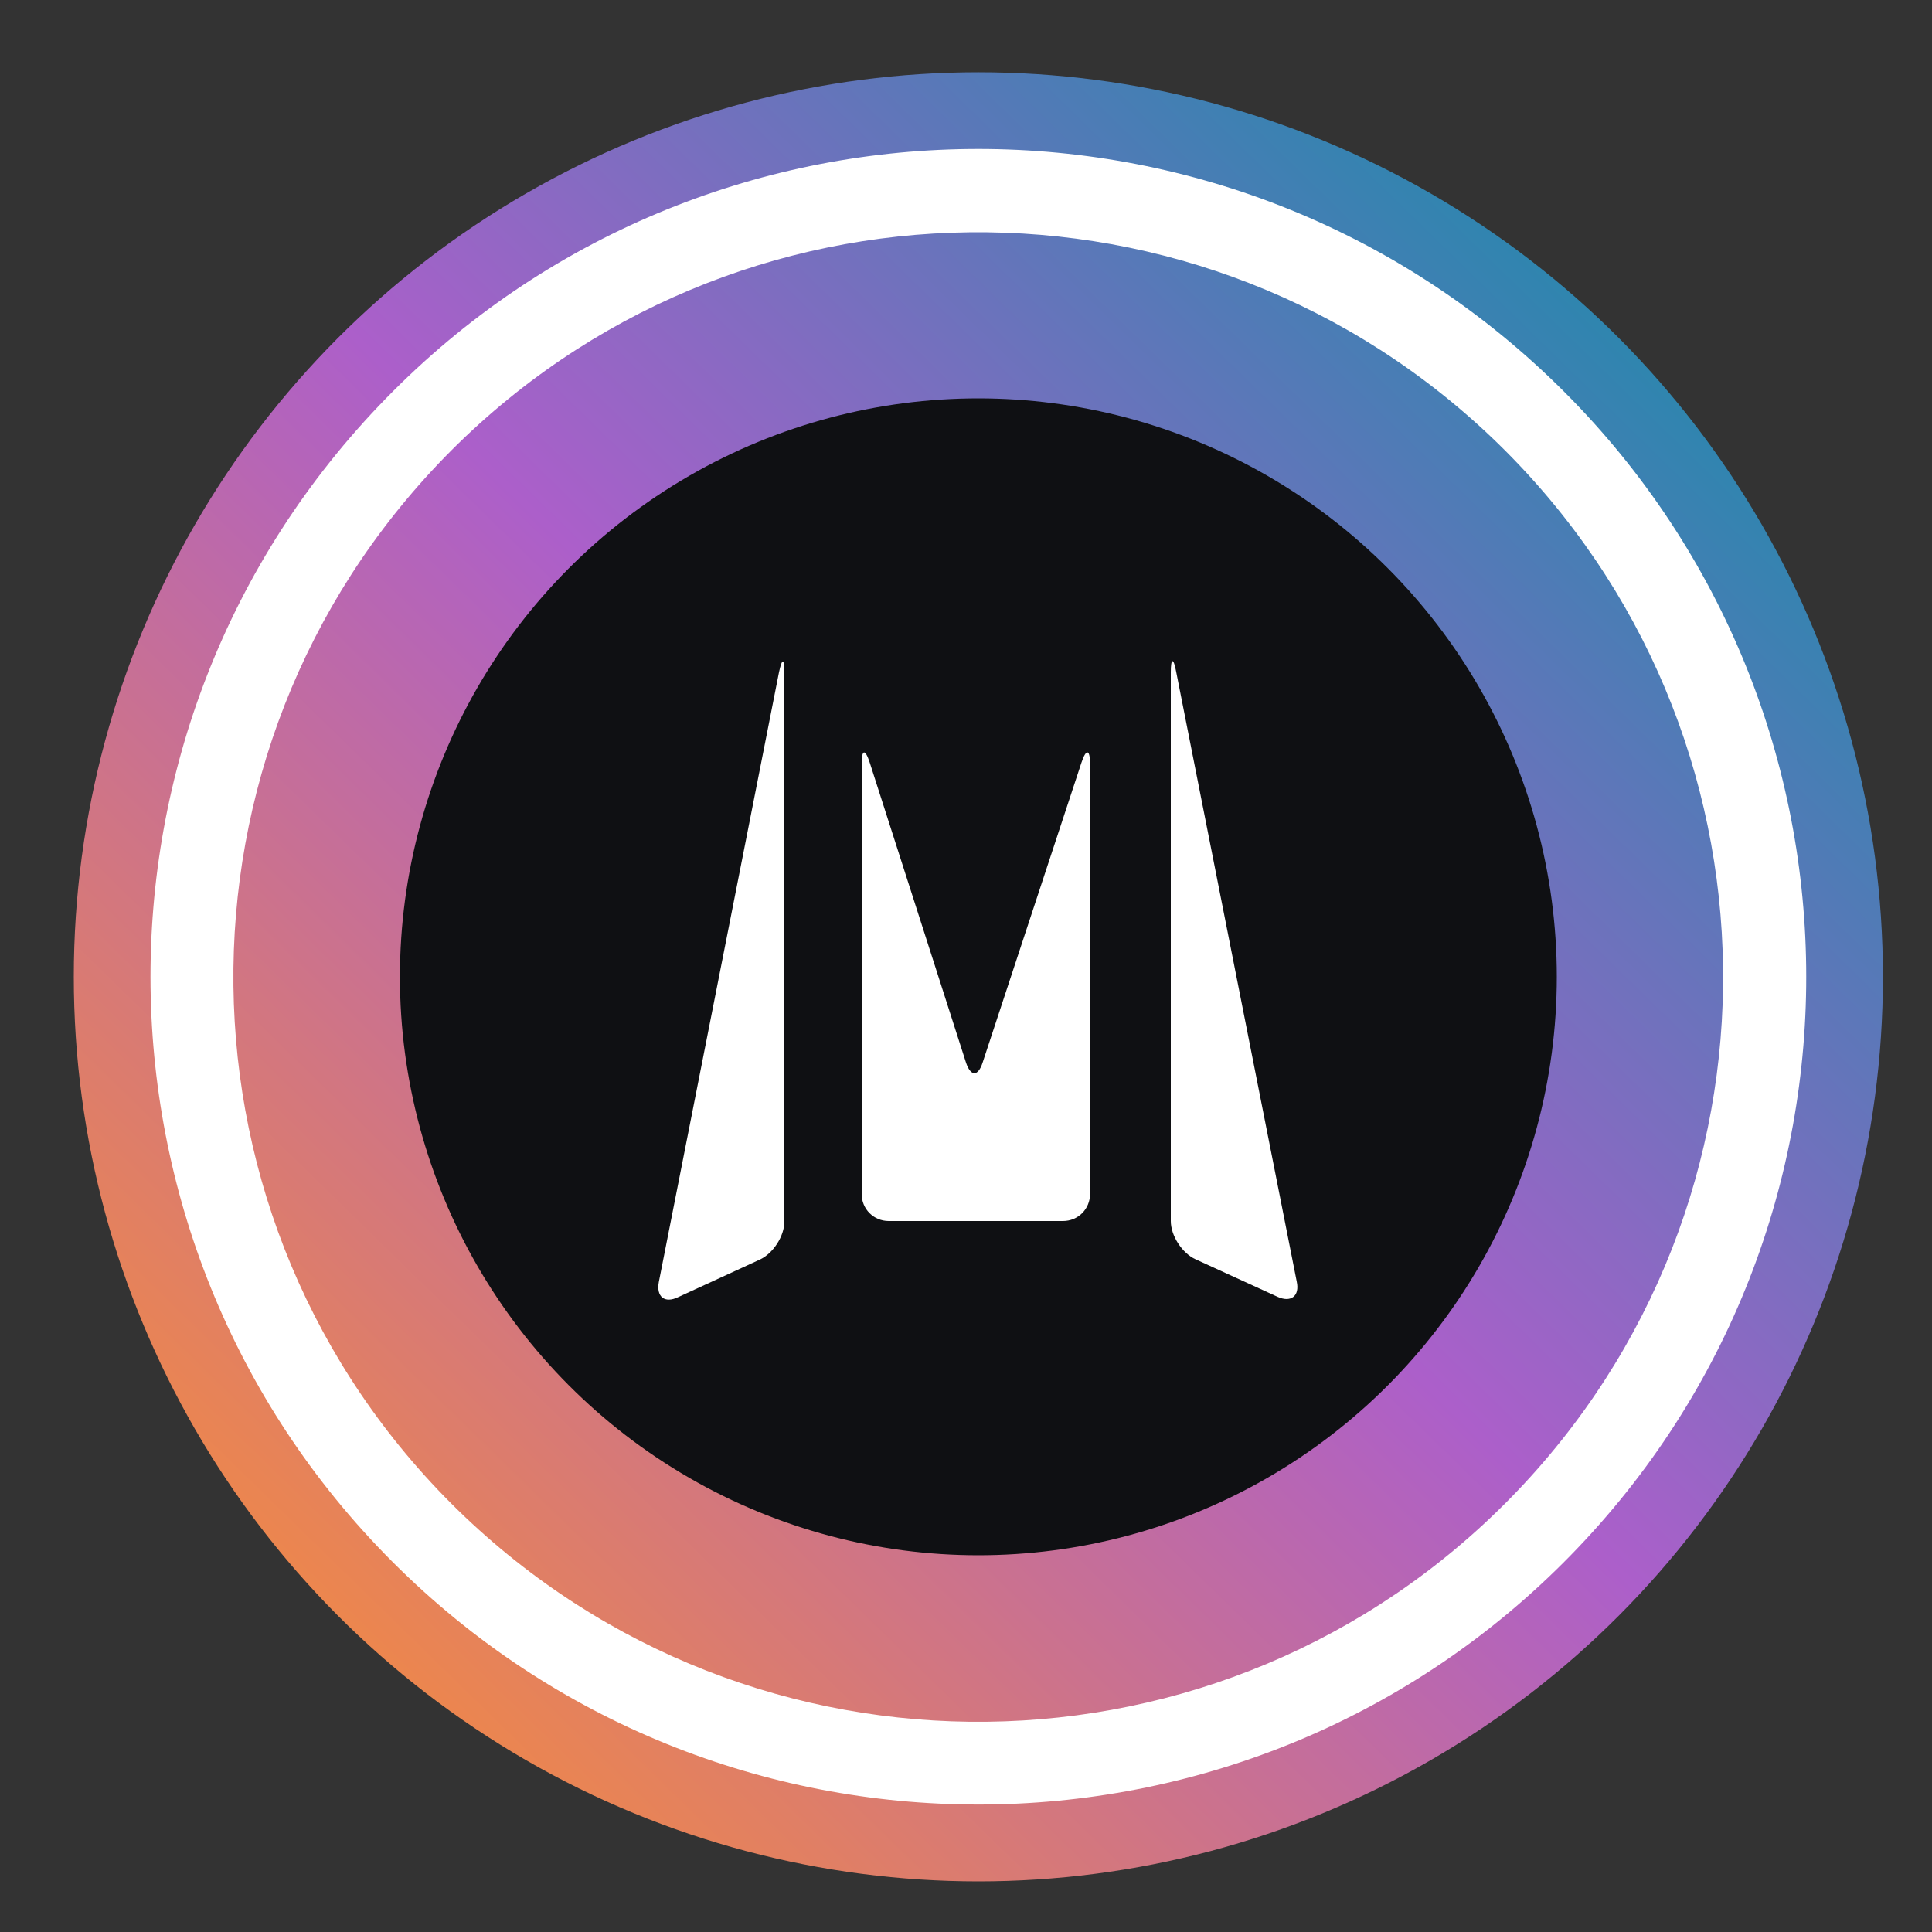 <?xml version="1.0" encoding="utf-8"?>
<!-- Generator: Adobe Illustrator 19.2.1, SVG Export Plug-In . SVG Version: 6.00 Build 0)  -->
<svg version="1.1" id="Layer_1" xmlns="http://www.w3.org/2000/svg" xmlns:xlink="http://www.w3.org/1999/xlink" x="0px" y="0px"
	 viewBox="0 0 500 500" style="enable-background:new 0 0 500 500;" xml:space="preserve">
<rect x="0" y="0" width="500" height="500" fill="#333333" stroke="none"/>
<style type="text/css">
	.st0{fill:url(#SVGID_1_);}
	.st1{fill:#FFFFFF;}
	.st2{fill:#0F1013;}
</style>
<linearGradient id="SVGID_1_" gradientUnits="userSpaceOnUse" x1="-3.479" y1="375.082" x2="464.735" y2="375.082" gradientTransform="matrix(0.699 -0.716 0.716 0.699 -176.303 155.841)">
	<stop  offset="0" style="stop-color:#EC864E"/>
	<stop  offset="0.512" style="stop-color:#AC5FCA"/>
	<stop  offset="1" style="stop-color:#2F85AF"/>
</linearGradient>
<circle class="st0" cx="253.2" cy="252.8" r="234.1"/>
<g>
	<path class="st1" d="M99.9,103.1c-82.7,84.7-81,220.4,3.6,303s220.4,81,303-3.6c82.7-84.7,81-220.4-3.6-303S182.5,18.4,99.9,103.1z
		 M391.1,387.5c-74.4,76.2-196.4,77.6-272.6,3.3c-76.2-74.4-77.6-196.4-3.3-272.6c74.4-76.2,196.4-77.6,272.6-3.3
		C464,189.3,465.5,311.3,391.1,387.5z"/>
</g>
<circle class="st2" cx="253.2" cy="252.8" r="149.7"/>
<g>
	<g>
		<g>
			<path class="st1" d="M196.6,326c3.5-1.6,6.4-6.1,6.4-9.9v-142c0-3.8-0.6-3.9-1.4-0.1l-31.1,157.8c-0.7,3.8,1.5,5.6,5,3.9
				L196.6,326z"/>
		</g>
		<g>
			<path class="st1" d="M225.1,197.4c-1.2-3.7-2.1-3.5-2.1,0.3V309c0,3.9,3.1,7,7,7h3.5c3.8,0,10.1,0,14,0h9.3c3.8,0,10.1,0,14,0
				h4.3c3.9,0,7-3.1,7-7V197.7c0-3.8-1-4-2.2-0.4L254.3,275c-1.2,3.7-3.1,3.6-4.3,0L225.1,197.4z"/>
		</g>
		<g>
			<path class="st1" d="M304.4,173.9c-0.7-3.8-1.4-3.7-1.4,0.1v142c0,3.8,2.9,8.3,6.4,9.9l21.2,9.7c3.5,1.6,5.8-0.2,5-3.9
				L304.4,173.9z"/>
		</g>
	</g>
</g>
</svg>
